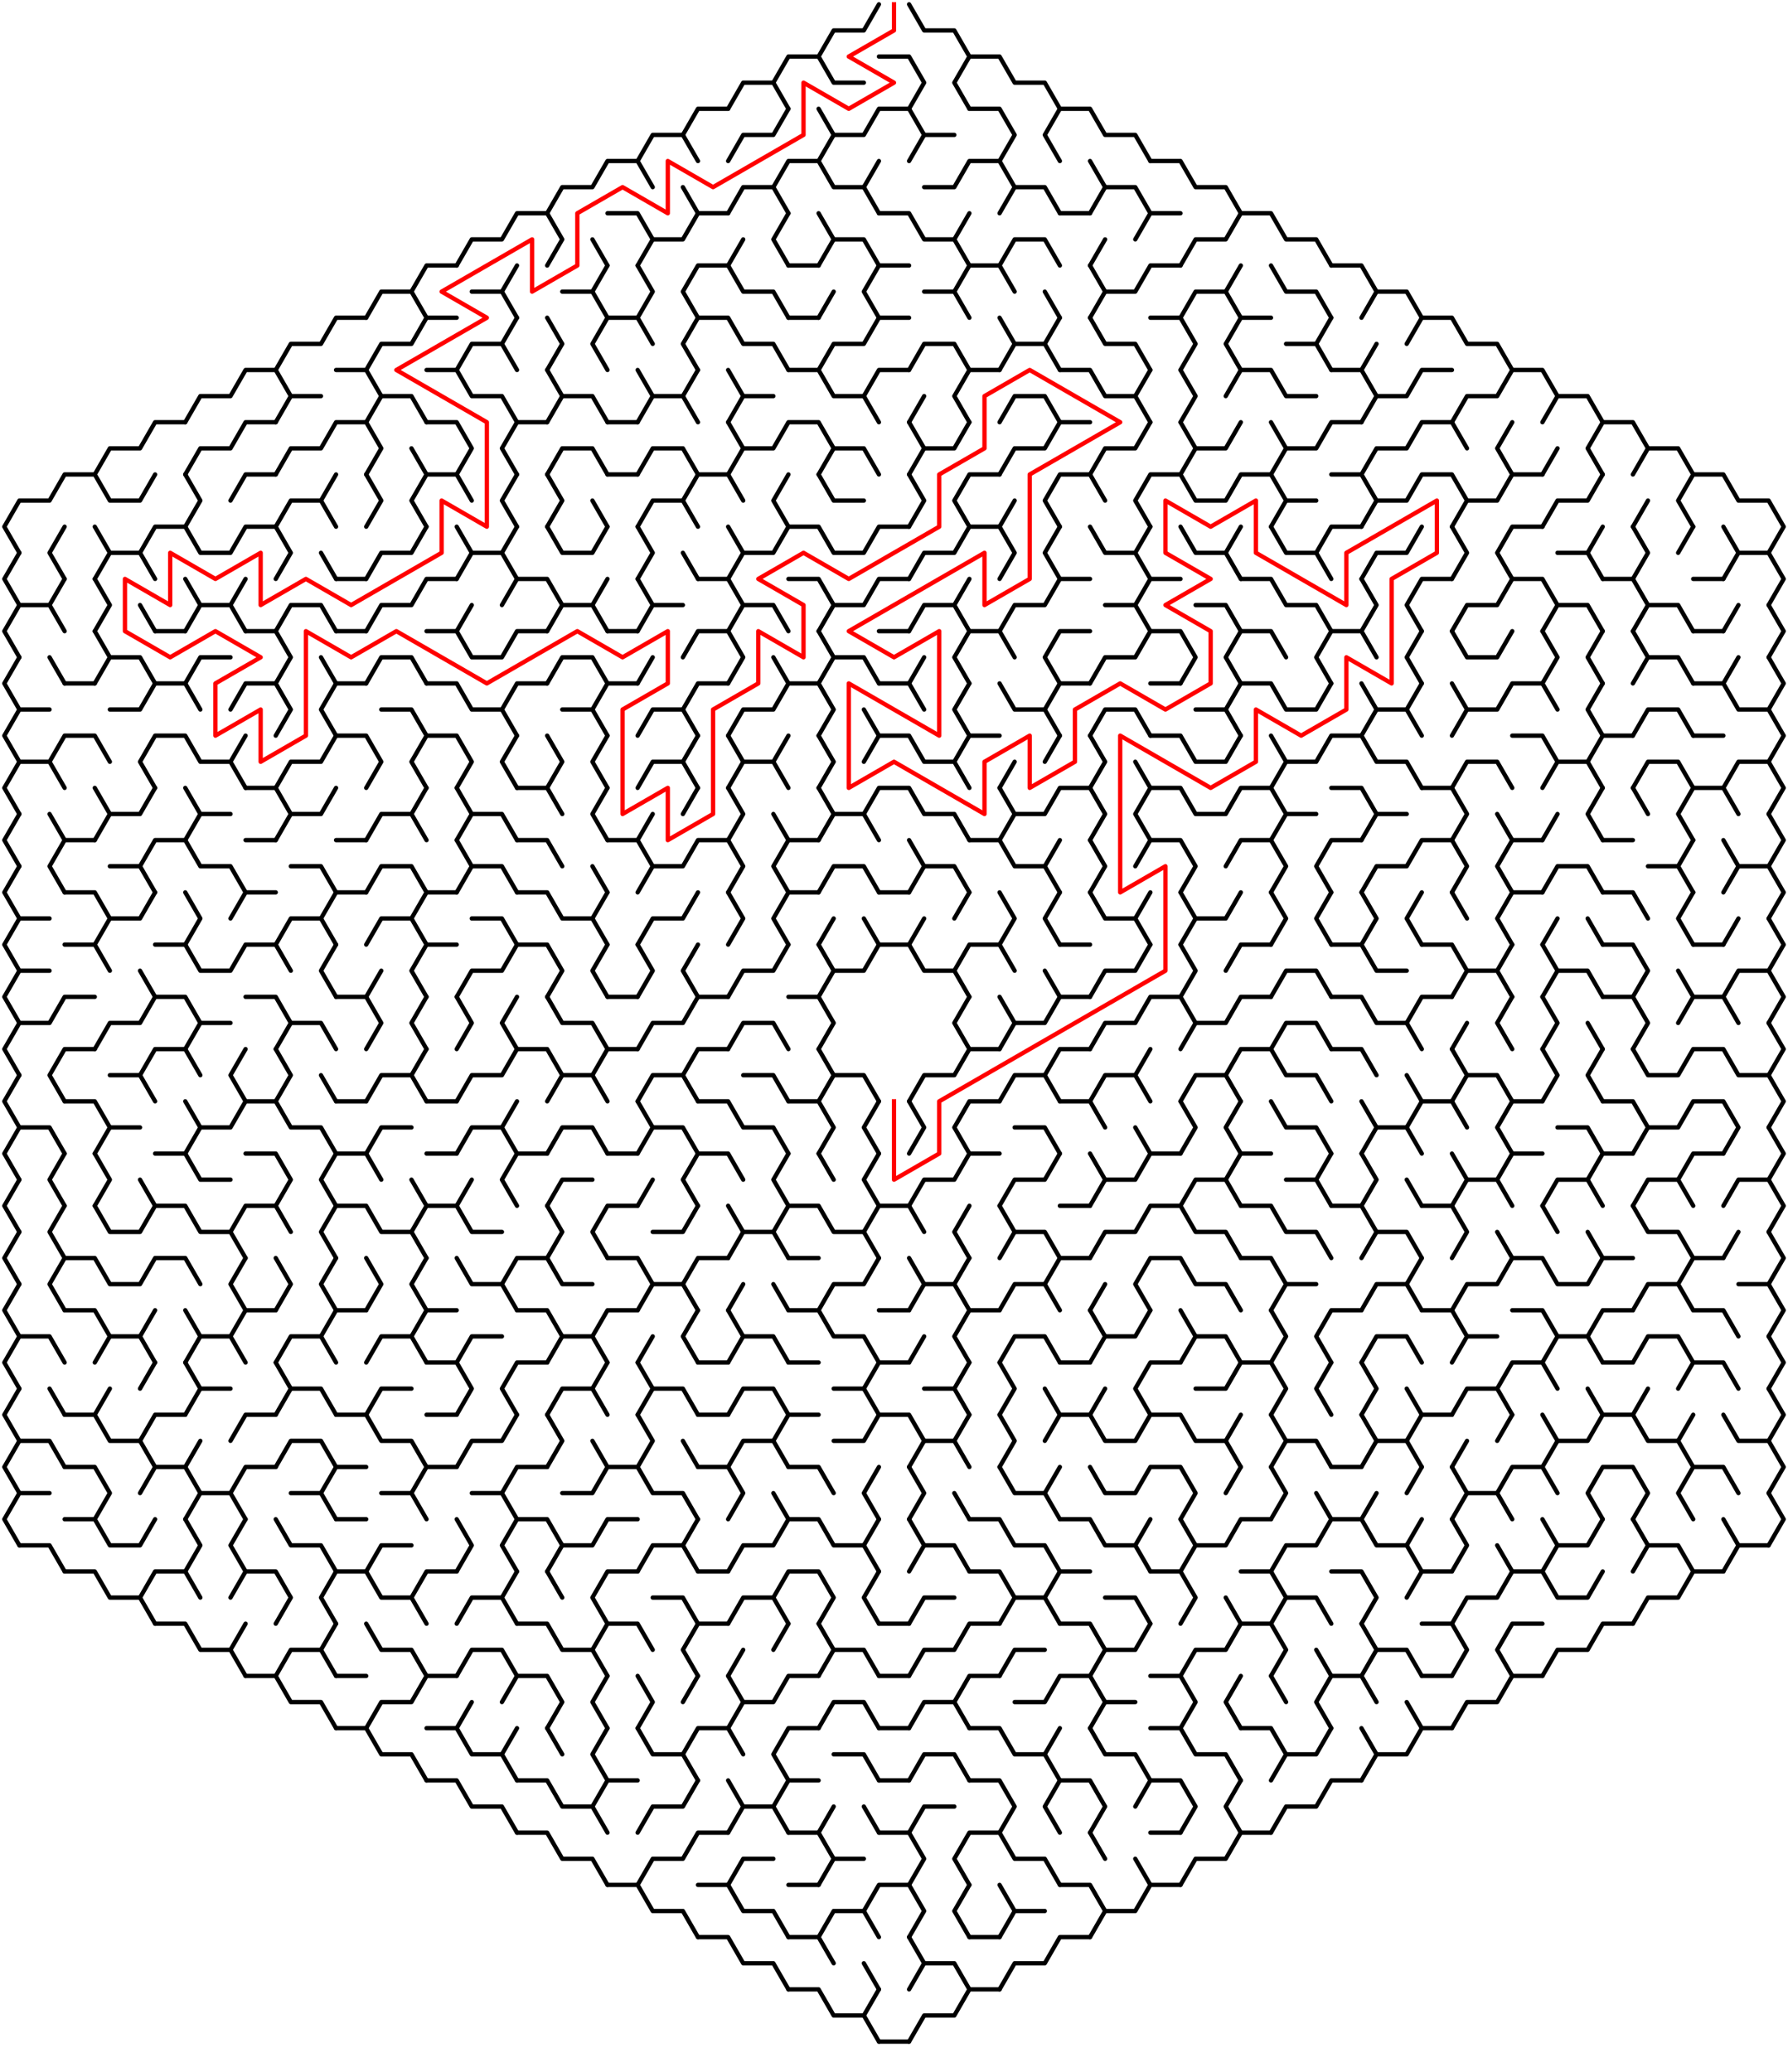 ﻿<?xml version="1.0" encoding="utf-8" standalone="no"?>
<!DOCTYPE svg PUBLIC "-//W3C//DTD SVG 1.1//EN" "http://www.w3.org/Graphics/SVG/1.1/DTD/svg11.dtd">
<svg width="830" height="961.824" version="1.1" xmlns="http://www.w3.org/2000/svg">
  <title>Hexagonal sigma maze with 20 cells side</title>
  <g fill="none" stroke="#000000" stroke-width="2" stroke-linecap="round" stroke-linejoin="round">
    <polyline points="380,26.249 387,14.124 401,14.124 408,2" />
    <polyline points="422,2 429,14.124 443,14.124 450,26.249" />
    <polyline points="338,50.497 345,38.373 359,38.373 366,50.497" />
    <polyline points="359,38.373 366,26.249 380,26.249 387,38.373 401,38.373" />
    <polyline points="408,26.249 422,26.249 429,38.373 422,50.497" />
    <polyline points="450,50.497 443,38.373 450,26.249 464,26.249 471,38.373 485,38.373 492,50.497" />
    <polyline points="296,74.746 303,62.622 317,62.622 324,74.746" />
    <polyline points="317,62.622 324,50.497 338,50.497" />
    <polyline points="338,74.746 345,62.622 359,62.622 366,50.497" />
    <polyline points="380,50.497 387,62.622 380,74.746" />
    <polyline points="387,62.622 401,62.622 408,50.497 422,50.497 429,62.622 422,74.746" />
    <line x1="429" y1="62.622" x2="443" y2="62.622" />
    <polyline points="450,50.497 464,50.497 471,62.622 464,74.746" />
    <polyline points="492,74.746 485,62.622 492,50.497 506,50.497 513,62.622 527,62.622 534,74.746" />
    <polyline points="254,98.995 261,86.87 275,86.87 282,74.746 296,74.746 303,86.87" />
    <line x1="317" y1="86.87" x2="324" y2="98.995" />
    <polyline points="338,98.995 345,86.87 359,86.87 366,98.995" />
    <polyline points="359,86.87 366,74.746 380,74.746 387,86.87 401,86.87 408,98.995" />
    <line x1="401" y1="86.87" x2="408" y2="74.746" />
    <polyline points="429,86.87 443,86.87 450,74.746 464,74.746 471,86.87 464,98.995" />
    <polyline points="471,86.87 485,86.87 492,98.995" />
    <polyline points="506,74.746 513,86.87 506,98.995" />
    <polyline points="513,86.87 527,86.87 534,98.995" />
    <polyline points="534,74.746 548,74.746 555,86.87 569,86.87 576,98.995" />
    <polyline points="212,123.244 219,111.119 233,111.119 240,98.995 254,98.995 261,111.119 254,123.244" />
    <line x1="275" y1="111.119" x2="282" y2="123.244" />
    <polyline points="282,98.995 296,98.995 303,111.119 296,123.244" />
    <polyline points="303,111.119 317,111.119 324,98.995 338,98.995" />
    <line x1="338" y1="123.244" x2="345" y2="111.119" />
    <polyline points="366,123.244 359,111.119 366,98.995" />
    <polyline points="380,98.995 387,111.119 380,123.244" />
    <polyline points="387,111.119 401,111.119 408,123.244" />
    <polyline points="408,98.995 422,98.995 429,111.119 443,111.119 450,123.244" />
    <line x1="443" y1="111.119" x2="450" y2="98.995" />
    <polyline points="464,123.244 471,111.119 485,111.119 492,123.244" />
    <line x1="492" y1="98.995" x2="506" y2="98.995" />
    <line x1="506" y1="123.244" x2="513" y2="111.119" />
    <polyline points="527,111.119 534,98.995 548,98.995" />
    <polyline points="548,123.244 555,111.119 569,111.119 576,98.995 590,98.995 597,111.119 611,111.119 618,123.244" />
    <polyline points="170,147.492 177,135.368 191,135.368 198,147.492" />
    <polyline points="191,135.368 198,123.244 212,123.244" />
    <polyline points="219,135.368 233,135.368 240,147.492" />
    <line x1="233" y1="135.368" x2="240" y2="123.244" />
    <polyline points="261,135.368 275,135.368 282,147.492" />
    <line x1="275" y1="135.368" x2="282" y2="123.244" />
    <polyline points="296,123.244 303,135.368 296,147.492" />
    <polyline points="324,147.492 317,135.368 324,123.244 338,123.244 345,135.368 359,135.368 366,147.492" />
    <line x1="366" y1="123.244" x2="380" y2="123.244" />
    <line x1="380" y1="147.492" x2="387" y2="135.368" />
    <polyline points="408,147.492 401,135.368 408,123.244 422,123.244" />
    <polyline points="429,135.368 443,135.368 450,147.492" />
    <polyline points="443,135.368 450,123.244 464,123.244 471,135.368" />
    <line x1="485" y1="135.368" x2="492" y2="147.492" />
    <polyline points="506,123.244 513,135.368 506,147.492" />
    <polyline points="513,135.368 527,135.368 534,123.244 548,123.244" />
    <polyline points="548,147.492 555,135.368 569,135.368 576,147.492" />
    <line x1="569" y1="135.368" x2="576" y2="123.244" />
    <polyline points="590,123.244 597,135.368 611,135.368 618,147.492" />
    <polyline points="618,123.244 632,123.244 639,135.368 632,147.492" />
    <polyline points="639,135.368 653,135.368 660,147.492" />
    <polyline points="128,171.741 135,159.617 149,159.617 156,147.492 170,147.492" />
    <polyline points="170,171.741 177,159.617 191,159.617 198,147.492 212,147.492" />
    <polyline points="212,171.741 219,159.617 233,159.617 240,171.741" />
    <line x1="233" y1="159.617" x2="240" y2="147.492" />
    <polyline points="254,147.492 261,159.617 254,171.741" />
    <polyline points="282,171.741 275,159.617 282,147.492 296,147.492 303,159.617" />
    <polyline points="324,171.741 317,159.617 324,147.492 338,147.492 345,159.617 359,159.617 366,171.741" />
    <line x1="366" y1="147.492" x2="380" y2="147.492" />
    <polyline points="380,171.741 387,159.617 401,159.617 408,147.492 422,147.492" />
    <polyline points="422,171.741 429,159.617 443,159.617 450,171.741" />
    <polyline points="464,147.492 471,159.617 464,171.741" />
    <polyline points="471,159.617 485,159.617 492,171.741" />
    <line x1="485" y1="159.617" x2="492" y2="147.492" />
    <polyline points="506,147.492 513,159.617 527,159.617 534,171.741" />
    <polyline points="534,147.492 548,147.492 555,159.617 548,171.741" />
    <polyline points="576,171.741 569,159.617 576,147.492 590,147.492" />
    <polyline points="597,159.617 611,159.617 618,171.741" />
    <line x1="611" y1="159.617" x2="618" y2="147.492" />
    <line x1="632" y1="171.741" x2="639" y2="159.617" />
    <polyline points="653,159.617 660,147.492 674,147.492 681,159.617 695,159.617 702,171.741" />
    <polyline points="86,195.99 93,183.865 107,183.865 114,171.741 128,171.741 135,183.865 128,195.99" />
    <line x1="135" y1="183.865" x2="149" y2="183.865" />
    <polyline points="156,171.741 170,171.741 177,183.865 170,195.99" />
    <polyline points="177,183.865 191,183.865 198,195.99" />
    <polyline points="198,171.741 212,171.741 219,183.865 233,183.865 240,195.99" />
    <polyline points="254,171.741 261,183.865 254,195.99" />
    <polyline points="261,183.865 275,183.865 282,195.99" />
    <polyline points="296,171.741 303,183.865 296,195.99" />
    <polyline points="303,183.865 317,183.865 324,195.99" />
    <line x1="317" y1="183.865" x2="324" y2="171.741" />
    <polyline points="338,171.741 345,183.865 338,195.99" />
    <line x1="345" y1="183.865" x2="359" y2="183.865" />
    <polyline points="366,171.741 380,171.741 387,183.865 401,183.865 408,195.99" />
    <polyline points="401,183.865 408,171.741 422,171.741" />
    <line x1="422" y1="195.99" x2="429" y2="183.865" />
    <polyline points="450,195.99 443,183.865 450,171.741 464,171.741" />
    <polyline points="464,195.99 471,183.865 485,183.865 492,195.99" />
    <polyline points="492,171.741 506,171.741 513,183.865 527,183.865 534,195.99" />
    <line x1="527" y1="183.865" x2="534" y2="171.741" />
    <polyline points="548,171.741 555,183.865 548,195.99" />
    <polyline points="569,183.865 576,171.741 590,171.741 597,183.865 611,183.865" />
    <polyline points="618,171.741 632,171.741 639,183.865 632,195.99" />
    <polyline points="639,183.865 653,183.865 660,171.741 674,171.741" />
    <polyline points="674,195.99 681,183.865 695,183.865 702,171.741 716,171.741 723,183.865 716,195.99" />
    <polyline points="723,183.865 737,183.865 744,195.99" />
    <polyline points="44,220.238 51,208.114 65,208.114 72,195.99 86,195.99" />
    <polyline points="86,220.238 93,208.114 107,208.114 114,195.99 128,195.99" />
    <polyline points="128,220.238 135,208.114 149,208.114 156,195.99 170,195.99 177,208.114 170,220.238" />
    <line x1="191" y1="208.114" x2="198" y2="220.238" />
    <polyline points="198,195.99 212,195.99 219,208.114 212,220.238" />
    <polyline points="240,220.238 233,208.114 240,195.99 254,195.99" />
    <polyline points="254,220.238 261,208.114 275,208.114 282,220.238" />
    <line x1="282" y1="195.99" x2="296" y2="195.99" />
    <polyline points="296,220.238 303,208.114 317,208.114 324,220.238" />
    <polyline points="338,195.99 345,208.114 338,220.238" />
    <polyline points="345,208.114 359,208.114 366,195.99 380,195.99 387,208.114 380,220.238" />
    <polyline points="387,208.114 401,208.114 408,220.238" />
    <polyline points="422,195.99 429,208.114 422,220.238" />
    <polyline points="429,208.114 443,208.114 450,195.99" />
    <polyline points="464,220.238 471,208.114 485,208.114 492,195.99 506,195.99" />
    <polyline points="506,220.238 513,208.114 527,208.114 534,195.99" />
    <polyline points="548,195.99 555,208.114 548,220.238" />
    <polyline points="555,208.114 569,208.114 576,195.99" />
    <polyline points="590,195.99 597,208.114 590,220.238" />
    <polyline points="597,208.114 611,208.114 618,195.99 632,195.99" />
    <polyline points="632,220.238 639,208.114 653,208.114 660,195.99 674,195.99 681,208.114" />
    <polyline points="702,220.238 695,208.114 702,195.99" />
    <line x1="716" y1="220.238" x2="723" y2="208.114" />
    <polyline points="744,220.238 737,208.114 744,195.99 758,195.99 765,208.114 758,220.238" />
    <polyline points="765,208.114 779,208.114 786,220.238" />
    <polyline points="9,256.611 2,244.487 9,232.363 23,232.363 30,220.238 44,220.238 51,232.363 65,232.363 72,220.238" />
    <polyline points="86,220.238 93,232.363 86,244.487" />
    <polyline points="107,232.363 114,220.238 128,220.238" />
    <polyline points="128,244.487 135,232.363 149,232.363 156,244.487" />
    <line x1="149" y1="232.363" x2="156" y2="220.238" />
    <polyline points="170,220.238 177,232.363 170,244.487" />
    <polyline points="198,244.487 191,232.363 198,220.238 212,220.238 219,232.363" />
    <polyline points="240,244.487 233,232.363 240,220.238" />
    <polyline points="254,220.238 261,232.363 254,244.487" />
    <line x1="275" y1="232.363" x2="282" y2="244.487" />
    <line x1="282" y1="220.238" x2="296" y2="220.238" />
    <polyline points="296,244.487 303,232.363 317,232.363 324,244.487" />
    <polyline points="317,232.363 324,220.238 338,220.238 345,232.363" />
    <polyline points="366,244.487 359,232.363 366,220.238" />
    <polyline points="380,220.238 387,232.363 401,232.363" />
    <polyline points="422,220.238 429,232.363 422,244.487" />
    <polyline points="450,244.487 443,232.363 450,220.238 464,220.238" />
    <line x1="464" y1="244.487" x2="471" y2="232.363" />
    <polyline points="492,244.487 485,232.363 492,220.238 506,220.238 513,232.363" />
    <polyline points="534,244.487 527,232.363 534,220.238 548,220.238 555,232.363 569,232.363 576,220.238 590,220.238 597,232.363 590,244.487" />
    <line x1="597" y1="232.363" x2="611" y2="232.363" />
    <polyline points="618,220.238 632,220.238 639,232.363 632,244.487" />
    <polyline points="639,232.363 653,232.363 660,220.238 674,220.238 681,232.363 674,244.487" />
    <polyline points="681,232.363 695,232.363 702,220.238 716,220.238" />
    <polyline points="716,244.487 723,232.363 737,232.363 744,220.238" />
    <line x1="758" y1="244.487" x2="765" y2="232.363" />
    <polyline points="786,244.487 779,232.363 786,220.238 800,220.238 807,232.363 821,232.363 828,244.487 821,256.611" />
    <polyline points="9,280.86 2,268.736 9,256.611" />
    <polyline points="30,268.736 23,256.611 30,244.487" />
    <polyline points="44,244.487 51,256.611 44,268.736" />
    <polyline points="51,256.611 65,256.611 72,268.736" />
    <polyline points="65,256.611 72,244.487 86,244.487 93,256.611 107,256.611 114,244.487 128,244.487 135,256.611 128,268.736" />
    <line x1="149" y1="256.611" x2="156" y2="268.736" />
    <polyline points="170,268.736 177,256.611 191,256.611 198,244.487" />
    <polyline points="212,244.487 219,256.611 212,268.736" />
    <polyline points="219,256.611 233,256.611 240,268.736" />
    <line x1="233" y1="256.611" x2="240" y2="244.487" />
    <polyline points="254,244.487 261,256.611 275,256.611 282,244.487" />
    <polyline points="296,244.487 303,256.611 296,268.736" />
    <line x1="317" y1="256.611" x2="324" y2="268.736" />
    <polyline points="338,244.487 345,256.611 338,268.736" />
    <polyline points="345,256.611 359,256.611 366,244.487 380,244.487 387,256.611 401,256.611 408,244.487 422,244.487" />
    <polyline points="422,268.736 429,256.611 443,256.611 450,244.487 464,244.487 471,256.611 464,268.736" />
    <polyline points="492,268.736 485,256.611 492,244.487" />
    <polyline points="506,244.487 513,256.611 527,256.611 534,268.736" />
    <line x1="527" y1="256.611" x2="534" y2="244.487" />
    <polyline points="548,244.487 555,256.611 569,256.611 576,268.736" />
    <line x1="569" y1="256.611" x2="576" y2="244.487" />
    <polyline points="590,244.487 597,256.611 611,256.611 618,268.736" />
    <polyline points="611,256.611 618,244.487 632,244.487" />
    <polyline points="632,268.736 639,256.611 653,256.611 660,244.487" />
    <polyline points="674,244.487 681,256.611 674,268.736" />
    <polyline points="702,268.736 695,256.611 702,244.487 716,244.487" />
    <polyline points="723,256.611 737,256.611 744,268.736" />
    <line x1="737" y1="256.611" x2="744" y2="244.487" />
    <polyline points="758,244.487 765,256.611 758,268.736" />
    <line x1="779" y1="256.611" x2="786" y2="244.487" />
    <polyline points="800,244.487 807,256.611 800,268.736" />
    <polyline points="807,256.611 821,256.611 828,268.736 821,280.86" />
    <polyline points="9,305.109 2,292.985 9,280.86 23,280.86 30,292.985" />
    <line x1="23" y1="280.86" x2="30" y2="268.736" />
    <polyline points="44,268.736 51,280.86 44,292.985" />
    <line x1="65" y1="280.86" x2="72" y2="292.985" />
    <polyline points="86,268.736 93,280.86 86,292.985" />
    <polyline points="93,280.86 107,280.86 114,292.985" />
    <line x1="107" y1="280.86" x2="114" y2="268.736" />
    <polyline points="128,292.985 135,280.86 149,280.86 156,292.985" />
    <line x1="156" y1="268.736" x2="170" y2="268.736" />
    <polyline points="170,292.985 177,280.86 191,280.86 198,268.736 212,268.736" />
    <line x1="212" y1="292.985" x2="219" y2="280.86" />
    <polyline points="233,280.86 240,268.736 254,268.736 261,280.86 254,292.985" />
    <polyline points="261,280.86 275,280.86 282,292.985" />
    <line x1="275" y1="280.86" x2="282" y2="268.736" />
    <polyline points="296,268.736 303,280.86 296,292.985" />
    <line x1="303" y1="280.86" x2="317" y2="280.86" />
    <polyline points="324,268.736 338,268.736 345,280.86 338,292.985" />
    <polyline points="345,280.86 359,280.86 366,292.985" />
    <polyline points="366,268.736 380,268.736 387,280.86 380,292.985" />
    <polyline points="387,280.86 401,280.86 408,268.736 422,268.736" />
    <polyline points="422,292.985 429,280.86 443,280.86 450,292.985" />
    <line x1="443" y1="280.86" x2="450" y2="268.736" />
    <polyline points="464,292.985 471,280.86 485,280.86 492,268.736 506,268.736" />
    <polyline points="513,280.86 527,280.86 534,292.985" />
    <polyline points="527,280.86 534,268.736 548,268.736" />
    <polyline points="555,280.86 569,280.86 576,292.985" />
    <polyline points="576,268.736 590,268.736 597,280.86 611,280.86 618,292.985" />
    <polyline points="632,268.736 639,280.86 632,292.985" />
    <polyline points="660,292.985 653,280.86 660,268.736 674,268.736" />
    <polyline points="674,292.985 681,280.86 695,280.86 702,268.736 716,268.736 723,280.86 716,292.985" />
    <polyline points="723,280.86 737,280.86 744,292.985" />
    <polyline points="744,268.736 758,268.736 765,280.86 758,292.985" />
    <polyline points="765,280.86 779,280.86 786,292.985" />
    <line x1="786" y1="268.736" x2="800" y2="268.736" />
    <line x1="800" y1="292.985" x2="807" y2="280.86" />
    <polyline points="821,280.86 828,292.985 821,305.109" />
    <polyline points="9,329.358 2,317.233 9,305.109" />
    <line x1="23" y1="305.109" x2="30" y2="317.233" />
    <polyline points="44,292.985 51,305.109 44,317.233" />
    <polyline points="51,305.109 65,305.109 72,317.233" />
    <line x1="72" y1="292.985" x2="86" y2="292.985" />
    <polyline points="86,317.233 93,305.109 107,305.109" />
    <polyline points="114,292.985 128,292.985 135,305.109 128,317.233" />
    <line x1="149" y1="305.109" x2="156" y2="317.233" />
    <line x1="156" y1="292.985" x2="170" y2="292.985" />
    <polyline points="170,317.233 177,305.109 191,305.109 198,317.233" />
    <polyline points="198,292.985 212,292.985 219,305.109 233,305.109 240,292.985 254,292.985" />
    <polyline points="254,317.233 261,305.109 275,305.109 282,317.233" />
    <line x1="282" y1="292.985" x2="296" y2="292.985" />
    <line x1="296" y1="317.233" x2="303" y2="305.109" />
    <polyline points="317,305.109 324,292.985 338,292.985 345,305.109 338,317.233" />
    <line x1="359" y1="305.109" x2="366" y2="317.233" />
    <polyline points="380,292.985 387,305.109 380,317.233" />
    <polyline points="387,305.109 401,305.109 408,317.233" />
    <line x1="408" y1="292.985" x2="422" y2="292.985" />
    <line x1="422" y1="317.233" x2="429" y2="305.109" />
    <polyline points="450,317.233 443,305.109 450,292.985 464,292.985 471,305.109" />
    <polyline points="492,317.233 485,305.109 492,292.985 506,292.985" />
    <polyline points="506,317.233 513,305.109 527,305.109 534,292.985 548,292.985 555,305.109 548,317.233" />
    <polyline points="576,317.233 569,305.109 576,292.985 590,292.985 597,305.109" />
    <polyline points="618,317.233 611,305.109 618,292.985 632,292.985 639,305.109" />
    <polyline points="660,317.233 653,305.109 660,292.985" />
    <polyline points="674,292.985 681,305.109 695,305.109 702,292.985" />
    <polyline points="716,292.985 723,305.109 716,317.233" />
    <polyline points="744,317.233 737,305.109 744,292.985" />
    <polyline points="758,292.985 765,305.109 758,317.233" />
    <polyline points="765,305.109 779,305.109 786,317.233" />
    <line x1="786" y1="292.985" x2="800" y2="292.985" />
    <line x1="800" y1="317.233" x2="807" y2="305.109" />
    <polyline points="821,305.109 828,317.233 821,329.358" />
    <polyline points="9,353.606 2,341.482 9,329.358 23,329.358" />
    <line x1="30" y1="317.233" x2="44" y2="317.233" />
    <polyline points="51,329.358 65,329.358 72,317.233 86,317.233 93,329.358" />
    <polyline points="107,329.358 114,317.233 128,317.233 135,329.358 128,341.482" />
    <polyline points="156,341.482 149,329.358 156,317.233 170,317.233" />
    <polyline points="177,329.358 191,329.358 198,341.482" />
    <polyline points="198,317.233 212,317.233 219,329.358 233,329.358 240,341.482" />
    <polyline points="233,329.358 240,317.233 254,317.233" />
    <polyline points="261,329.358 275,329.358 282,341.482" />
    <polyline points="275,329.358 282,317.233 296,317.233" />
    <polyline points="296,341.482 303,329.358 317,329.358 324,341.482" />
    <polyline points="317,329.358 324,317.233 338,317.233" />
    <polyline points="338,341.482 345,329.358 359,329.358 366,317.233 380,317.233 387,329.358 380,341.482" />
    <line x1="401" y1="329.358" x2="408" y2="341.482" />
    <polyline points="408,317.233 422,317.233 429,329.358" />
    <polyline points="450,341.482 443,329.358 450,317.233" />
    <polyline points="464,317.233 471,329.358 485,329.358 492,341.482" />
    <polyline points="485,329.358 492,317.233 506,317.233" />
    <polyline points="506,341.482 513,329.358 527,329.358 534,341.482" />
    <line x1="534" y1="317.233" x2="548" y2="317.233" />
    <polyline points="555,329.358 569,329.358 576,341.482" />
    <polyline points="569,329.358 576,317.233 590,317.233 597,329.358 611,329.358 618,317.233" />
    <polyline points="632,317.233 639,329.358 632,341.482" />
    <polyline points="639,329.358 653,329.358 660,341.482" />
    <line x1="653" y1="329.358" x2="660" y2="317.233" />
    <polyline points="674,317.233 681,329.358 674,341.482" />
    <polyline points="681,329.358 695,329.358 702,317.233 716,317.233 723,329.358" />
    <polyline points="744,341.482 737,329.358 744,317.233" />
    <polyline points="758,341.482 765,329.358 779,329.358 786,341.482" />
    <polyline points="786,317.233 800,317.233 807,329.358 821,329.358 828,341.482 821,353.606" />
    <polyline points="9,377.855 2,365.731 9,353.606 23,353.606 30,365.731" />
    <polyline points="23,353.606 30,341.482 44,341.482 51,353.606" />
    <polyline points="72,365.731 65,353.606 72,341.482 86,341.482 93,353.606 107,353.606 114,365.731" />
    <line x1="107" y1="353.606" x2="114" y2="341.482" />
    <polyline points="128,365.731 135,353.606 149,353.606 156,341.482 170,341.482 177,353.606 170,365.731" />
    <polyline points="198,365.731 191,353.606 198,341.482 212,341.482 219,353.606 212,365.731" />
    <polyline points="240,365.731 233,353.606 240,341.482" />
    <polyline points="254,341.482 261,353.606 254,365.731" />
    <polyline points="282,365.731 275,353.606 282,341.482" />
    <polyline points="296,365.731 303,353.606 317,353.606 324,365.731" />
    <line x1="317" y1="353.606" x2="324" y2="341.482" />
    <polyline points="338,341.482 345,353.606 338,365.731" />
    <polyline points="345,353.606 359,353.606 366,365.731" />
    <line x1="359" y1="353.606" x2="366" y2="341.482" />
    <polyline points="380,341.482 387,353.606 380,365.731" />
    <polyline points="401,353.606 408,341.482 422,341.482 429,353.606 443,353.606 450,365.731" />
    <polyline points="443,353.606 450,341.482 464,341.482" />
    <line x1="464" y1="365.731" x2="471" y2="353.606" />
    <line x1="485" y1="353.606" x2="492" y2="341.482" />
    <polyline points="506,341.482 513,353.606 506,365.731" />
    <line x1="527" y1="353.606" x2="534" y2="365.731" />
    <polyline points="534,341.482 548,341.482 555,353.606 569,353.606 576,341.482" />
    <polyline points="590,341.482 597,353.606 590,365.731" />
    <polyline points="597,353.606 611,353.606 618,341.482 632,341.482 639,353.606 653,353.606 660,365.731" />
    <polyline points="674,365.731 681,353.606 695,353.606 702,365.731" />
    <polyline points="702,341.482 716,341.482 723,353.606 716,365.731" />
    <polyline points="723,353.606 737,353.606 744,365.731" />
    <polyline points="737,353.606 744,341.482 758,341.482" />
    <polyline points="758,365.731 765,353.606 779,353.606 786,365.731" />
    <line x1="786" y1="341.482" x2="800" y2="341.482" />
    <polyline points="800,365.731 807,353.606 821,353.606 828,365.731 821,377.855" />
    <polyline points="9,402.104 2,389.979 9,377.855" />
    <line x1="23" y1="377.855" x2="30" y2="389.979" />
    <polyline points="44,365.731 51,377.855 44,389.979" />
    <polyline points="51,377.855 65,377.855 72,365.731" />
    <polyline points="86,365.731 93,377.855 86,389.979" />
    <line x1="93" y1="377.855" x2="107" y2="377.855" />
    <polyline points="114,365.731 128,365.731 135,377.855 128,389.979" />
    <polyline points="135,377.855 149,377.855 156,365.731" />
    <polyline points="170,389.979 177,377.855 191,377.855 198,389.979" />
    <line x1="191" y1="377.855" x2="198" y2="365.731" />
    <polyline points="212,365.731 219,377.855 212,389.979" />
    <polyline points="219,377.855 233,377.855 240,389.979" />
    <polyline points="240,365.731 254,365.731 261,377.855" />
    <polyline points="282,389.979 275,377.855 282,365.731" />
    <line x1="296" y1="389.979" x2="303" y2="377.855" />
    <line x1="317" y1="377.855" x2="324" y2="365.731" />
    <polyline points="338,365.731 345,377.855 338,389.979" />
    <line x1="359" y1="377.855" x2="366" y2="389.979" />
    <polyline points="380,365.731 387,377.855 380,389.979" />
    <polyline points="387,377.855 401,377.855 408,389.979" />
    <polyline points="401,377.855 408,365.731 422,365.731 429,377.855 443,377.855 450,389.979" />
    <polyline points="464,365.731 471,377.855 464,389.979" />
    <polyline points="471,377.855 485,377.855 492,365.731 506,365.731 513,377.855 506,389.979" />
    <polyline points="534,389.979 527,377.855 534,365.731 548,365.731 555,377.855 569,377.855 576,365.731 590,365.731 597,377.855 590,389.979" />
    <line x1="597" y1="377.855" x2="611" y2="377.855" />
    <polyline points="618,365.731 632,365.731 639,377.855 632,389.979" />
    <line x1="639" y1="377.855" x2="653" y2="377.855" />
    <polyline points="660,365.731 674,365.731 681,377.855 674,389.979" />
    <line x1="695" y1="377.855" x2="702" y2="389.979" />
    <line x1="716" y1="389.979" x2="723" y2="377.855" />
    <polyline points="744,389.979 737,377.855 744,365.731" />
    <line x1="758" y1="365.731" x2="765" y2="377.855" />
    <polyline points="786,389.979 779,377.855 786,365.731 800,365.731 807,377.855" />
    <polyline points="821,377.855 828,389.979 821,402.104" />
    <polyline points="9,426.352 2,414.228 9,402.104" />
    <polyline points="30,414.228 23,402.104 30,389.979 44,389.979" />
    <polyline points="51,402.104 65,402.104 72,414.228" />
    <polyline points="65,402.104 72,389.979 86,389.979 93,402.104 107,402.104 114,414.228" />
    <line x1="114" y1="389.979" x2="128" y2="389.979" />
    <polyline points="135,402.104 149,402.104 156,414.228" />
    <line x1="156" y1="389.979" x2="170" y2="389.979" />
    <polyline points="170,414.228 177,402.104 191,402.104 198,414.228" />
    <polyline points="212,389.979 219,402.104 212,414.228" />
    <polyline points="219,402.104 233,402.104 240,414.228" />
    <polyline points="240,389.979 254,389.979 261,402.104" />
    <line x1="275" y1="402.104" x2="282" y2="414.228" />
    <polyline points="282,389.979 296,389.979 303,402.104 296,414.228" />
    <polyline points="303,402.104 317,402.104 324,389.979 338,389.979 345,402.104 338,414.228" />
    <polyline points="366,414.228 359,402.104 366,389.979 380,389.979" />
    <polyline points="380,414.228 387,402.104 401,402.104 408,414.228" />
    <polyline points="422,389.979 429,402.104 422,414.228" />
    <polyline points="429,402.104 443,402.104 450,414.228" />
    <polyline points="450,389.979 464,389.979 471,402.104 485,402.104 492,414.228" />
    <line x1="485" y1="402.104" x2="492" y2="389.979" />
    <polyline points="506,389.979 513,402.104 506,414.228" />
    <polyline points="527,402.104 534,389.979 548,389.979 555,402.104 548,414.228" />
    <polyline points="569,402.104 576,389.979 590,389.979 597,402.104 590,414.228" />
    <polyline points="618,414.228 611,402.104 618,389.979 632,389.979" />
    <polyline points="632,414.228 639,402.104 653,402.104 660,389.979 674,389.979 681,402.104 674,414.228" />
    <polyline points="702,414.228 695,402.104 702,389.979 716,389.979" />
    <polyline points="716,414.228 723,402.104 737,402.104 744,414.228" />
    <line x1="744" y1="389.979" x2="758" y2="389.979" />
    <polyline points="765,402.104 779,402.104 786,414.228" />
    <line x1="779" y1="402.104" x2="786" y2="389.979" />
    <polyline points="800,389.979 807,402.104 800,414.228" />
    <polyline points="807,402.104 821,402.104 828,414.228 821,426.352" />
    <polyline points="9,450.601 2,438.477 9,426.352 23,426.352" />
    <polyline points="30,414.228 44,414.228 51,426.352 44,438.477" />
    <polyline points="51,426.352 65,426.352 72,414.228" />
    <polyline points="86,414.228 93,426.352 86,438.477" />
    <polyline points="107,426.352 114,414.228 128,414.228" />
    <polyline points="128,438.477 135,426.352 149,426.352 156,438.477" />
    <polyline points="149,426.352 156,414.228 170,414.228" />
    <polyline points="170,438.477 177,426.352 191,426.352 198,438.477" />
    <polyline points="191,426.352 198,414.228 212,414.228" />
    <polyline points="219,426.352 233,426.352 240,438.477" />
    <polyline points="240,414.228 254,414.228 261,426.352 275,426.352 282,438.477" />
    <line x1="275" y1="426.352" x2="282" y2="414.228" />
    <polyline points="296,438.477 303,426.352 317,426.352 324,414.228" />
    <polyline points="338,414.228 345,426.352 338,438.477" />
    <polyline points="366,438.477 359,426.352 366,414.228 380,414.228" />
    <line x1="380" y1="438.477" x2="387" y2="426.352" />
    <line x1="401" y1="426.352" x2="408" y2="438.477" />
    <line x1="408" y1="414.228" x2="422" y2="414.228" />
    <line x1="422" y1="438.477" x2="429" y2="426.352" />
    <line x1="443" y1="426.352" x2="450" y2="414.228" />
    <polyline points="464,414.228 471,426.352 464,438.477" />
    <polyline points="492,438.477 485,426.352 492,414.228" />
    <polyline points="506,414.228 513,426.352 527,426.352 534,438.477" />
    <line x1="527" y1="426.352" x2="534" y2="414.228" />
    <polyline points="548,414.228 555,426.352 548,438.477" />
    <polyline points="555,426.352 569,426.352 576,414.228" />
    <polyline points="590,414.228 597,426.352 590,438.477" />
    <polyline points="618,438.477 611,426.352 618,414.228" />
    <polyline points="632,414.228 639,426.352 632,438.477" />
    <polyline points="660,438.477 653,426.352 660,414.228" />
    <line x1="674" y1="414.228" x2="681" y2="426.352" />
    <polyline points="702,438.477 695,426.352 702,414.228 716,414.228" />
    <line x1="716" y1="438.477" x2="723" y2="426.352" />
    <line x1="737" y1="426.352" x2="744" y2="438.477" />
    <polyline points="744,414.228 758,414.228 765,426.352" />
    <polyline points="786,438.477 779,426.352 786,414.228" />
    <line x1="800" y1="438.477" x2="807" y2="426.352" />
    <polyline points="821,426.352 828,438.477 821,450.601" />
    <polyline points="9,474.85 2,462.726 9,450.601 23,450.601" />
    <polyline points="30,438.477 44,438.477 51,450.601" />
    <line x1="65" y1="450.601" x2="72" y2="462.726" />
    <polyline points="72,438.477 86,438.477 93,450.601 107,450.601 114,438.477 128,438.477 135,450.601" />
    <polyline points="156,462.726 149,450.601 156,438.477" />
    <line x1="170" y1="462.726" x2="177" y2="450.601" />
    <polyline points="198,462.726 191,450.601 198,438.477 212,438.477" />
    <polyline points="212,462.726 219,450.601 233,450.601 240,438.477 254,438.477 261,450.601 254,462.726" />
    <polyline points="282,462.726 275,450.601 282,438.477" />
    <polyline points="296,438.477 303,450.601 296,462.726" />
    <polyline points="324,462.726 317,450.601 324,438.477" />
    <polyline points="338,462.726 345,450.601 359,450.601 366,438.477" />
    <polyline points="380,438.477 387,450.601 380,462.726" />
    <polyline points="387,450.601 401,450.601 408,438.477 422,438.477 429,450.601 443,450.601 450,462.726" />
    <polyline points="443,450.601 450,438.477 464,438.477 471,450.601" />
    <line x1="485" y1="450.601" x2="492" y2="462.726" />
    <line x1="492" y1="438.477" x2="506" y2="438.477" />
    <polyline points="506,462.726 513,450.601 527,450.601 534,438.477" />
    <polyline points="548,438.477 555,450.601 548,462.726" />
    <polyline points="569,450.601 576,438.477 590,438.477" />
    <polyline points="590,462.726 597,450.601 611,450.601 618,462.726" />
    <polyline points="618,438.477 632,438.477 639,450.601 653,450.601" />
    <polyline points="660,438.477 674,438.477 681,450.601 674,462.726" />
    <polyline points="681,450.601 695,450.601 702,462.726" />
    <line x1="695" y1="450.601" x2="702" y2="438.477" />
    <polyline points="716,438.477 723,450.601 716,462.726" />
    <polyline points="723,450.601 737,450.601 744,462.726" />
    <polyline points="744,438.477 758,438.477 765,450.601 758,462.726" />
    <line x1="779" y1="450.601" x2="786" y2="462.726" />
    <line x1="786" y1="438.477" x2="800" y2="438.477" />
    <polyline points="800,462.726 807,450.601 821,450.601 828,462.726 821,474.85" />
    <polyline points="9,499.099 2,486.974 9,474.85 23,474.85 30,462.726 44,462.726" />
    <polyline points="44,486.974 51,474.85 65,474.85 72,462.726 86,462.726 93,474.85 86,486.974" />
    <line x1="93" y1="474.85" x2="107" y2="474.85" />
    <polyline points="114,462.726 128,462.726 135,474.85 128,486.974" />
    <polyline points="135,474.85 149,474.85 156,486.974" />
    <polyline points="156,462.726 170,462.726 177,474.85 170,486.974" />
    <polyline points="198,486.974 191,474.85 198,462.726" />
    <polyline points="212,462.726 219,474.85 212,486.974" />
    <polyline points="240,486.974 233,474.85 240,462.726" />
    <polyline points="254,462.726 261,474.85 275,474.85 282,486.974" />
    <line x1="282" y1="462.726" x2="296" y2="462.726" />
    <polyline points="296,486.974 303,474.85 317,474.85 324,462.726 338,462.726" />
    <polyline points="338,486.974 345,474.85 359,474.85 366,486.974" />
    <polyline points="366,462.726 380,462.726 387,474.85 380,486.974" />
    <polyline points="450,486.974 443,474.85 450,462.726" />
    <polyline points="464,462.726 471,474.85 464,486.974" />
    <polyline points="471,474.85 485,474.85 492,462.726 506,462.726" />
    <polyline points="506,486.974 513,474.85 527,474.85 534,462.726 548,462.726 555,474.85 548,486.974" />
    <polyline points="555,474.85 569,474.85 576,462.726 590,462.726" />
    <polyline points="590,486.974 597,474.85 611,474.85 618,486.974" />
    <polyline points="618,462.726 632,462.726 639,474.85 653,474.85 660,486.974" />
    <polyline points="653,474.85 660,462.726 674,462.726" />
    <line x1="674" y1="486.974" x2="681" y2="474.85" />
    <polyline points="702,486.974 695,474.85 702,462.726" />
    <polyline points="716,462.726 723,474.85 716,486.974" />
    <line x1="737" y1="474.85" x2="744" y2="486.974" />
    <polyline points="744,462.726 758,462.726 765,474.85 758,486.974" />
    <polyline points="779,474.85 786,462.726 800,462.726 807,474.85" />
    <polyline points="821,474.85 828,486.974 821,499.099" />
    <polyline points="9,523.347 2,511.223 9,499.099" />
    <polyline points="30,511.223 23,499.099 30,486.974 44,486.974" />
    <polyline points="51,499.099 65,499.099 72,511.223" />
    <polyline points="65,499.099 72,486.974 86,486.974 93,499.099" />
    <polyline points="114,511.223 107,499.099 114,486.974" />
    <polyline points="128,486.974 135,499.099 128,511.223" />
    <line x1="149" y1="499.099" x2="156" y2="511.223" />
    <polyline points="170,511.223 177,499.099 191,499.099 198,511.223" />
    <line x1="191" y1="499.099" x2="198" y2="486.974" />
    <polyline points="212,511.223 219,499.099 233,499.099 240,486.974 254,486.974 261,499.099 254,511.223" />
    <polyline points="261,499.099 275,499.099 282,511.223" />
    <polyline points="275,499.099 282,486.974 296,486.974" />
    <polyline points="296,511.223 303,499.099 317,499.099 324,511.223" />
    <polyline points="317,499.099 324,486.974 338,486.974" />
    <polyline points="345,499.099 359,499.099 366,511.223" />
    <polyline points="380,486.974 387,499.099 380,511.223" />
    <polyline points="387,499.099 401,499.099 408,511.223" />
    <polyline points="422,511.223 429,499.099 443,499.099 450,486.974 464,486.974" />
    <polyline points="464,511.223 471,499.099 485,499.099 492,511.223" />
    <polyline points="485,499.099 492,486.974 506,486.974" />
    <polyline points="506,511.223 513,499.099 527,499.099 534,511.223" />
    <line x1="527" y1="499.099" x2="534" y2="486.974" />
    <polyline points="548,511.223 555,499.099 569,499.099 576,511.223" />
    <polyline points="569,499.099 576,486.974 590,486.974 597,499.099 611,499.099 618,511.223" />
    <polyline points="618,486.974 632,486.974 639,499.099" />
    <line x1="653" y1="499.099" x2="660" y2="511.223" />
    <polyline points="674,486.974 681,499.099 674,511.223" />
    <polyline points="681,499.099 695,499.099 702,511.223" />
    <polyline points="716,486.974 723,499.099 716,511.223" />
    <polyline points="744,511.223 737,499.099 744,486.974" />
    <polyline points="758,486.974 765,499.099 779,499.099 786,486.974 800,486.974 807,499.099 821,499.099 828,511.223 821,523.347" />
    <polyline points="9,547.596 2,535.472 9,523.347 23,523.347 30,535.472" />
    <polyline points="30,511.223 44,511.223 51,523.347 44,535.472" />
    <line x1="51" y1="523.347" x2="65" y2="523.347" />
    <polyline points="86,511.223 93,523.347 86,535.472" />
    <polyline points="93,523.347 107,523.347 114,511.223 128,511.223 135,523.347 149,523.347 156,535.472" />
    <line x1="156" y1="511.223" x2="170" y2="511.223" />
    <polyline points="170,535.472 177,523.347 191,523.347" />
    <line x1="198" y1="511.223" x2="212" y2="511.223" />
    <polyline points="212,535.472 219,523.347 233,523.347 240,535.472" />
    <line x1="233" y1="523.347" x2="240" y2="511.223" />
    <polyline points="254,535.472 261,523.347 275,523.347 282,535.472" />
    <polyline points="296,511.223 303,523.347 296,535.472" />
    <polyline points="303,523.347 317,523.347 324,535.472" />
    <polyline points="324,511.223 338,511.223 345,523.347 359,523.347 366,535.472" />
    <polyline points="366,511.223 380,511.223 387,523.347 380,535.472" />
    <polyline points="408,535.472 401,523.347 408,511.223" />
    <polyline points="422,511.223 429,523.347 422,535.472" />
    <polyline points="450,535.472 443,523.347 450,511.223 464,511.223" />
    <polyline points="471,523.347 485,523.347 492,535.472" />
    <polyline points="492,511.223 506,511.223 513,523.347" />
    <line x1="527" y1="523.347" x2="534" y2="535.472" />
    <polyline points="548,511.223 555,523.347 548,535.472" />
    <polyline points="576,535.472 569,523.347 576,511.223" />
    <polyline points="590,511.223 597,523.347 611,523.347 618,535.472" />
    <polyline points="632,511.223 639,523.347 632,535.472" />
    <polyline points="639,523.347 653,523.347 660,535.472" />
    <polyline points="653,523.347 660,511.223 674,511.223 681,523.347" />
    <polyline points="702,535.472 695,523.347 702,511.223 716,511.223" />
    <polyline points="723,523.347 737,523.347 744,535.472" />
    <polyline points="744,511.223 758,511.223 765,523.347 758,535.472" />
    <polyline points="765,523.347 779,523.347 786,511.223 800,511.223 807,523.347 800,535.472" />
    <polyline points="821,523.347 828,535.472 821,547.596" />
    <polyline points="9,571.845 2,559.72 9,547.596" />
    <polyline points="30,559.72 23,547.596 30,535.472" />
    <polyline points="44,535.472 51,547.596 44,559.72" />
    <line x1="65" y1="547.596" x2="72" y2="559.72" />
    <polyline points="72,535.472 86,535.472 93,547.596 107,547.596" />
    <polyline points="114,535.472 128,535.472 135,547.596 128,559.72" />
    <polyline points="156,559.72 149,547.596 156,535.472 170,535.472 177,547.596" />
    <line x1="191" y1="547.596" x2="198" y2="559.72" />
    <line x1="198" y1="535.472" x2="212" y2="535.472" />
    <line x1="212" y1="559.72" x2="219" y2="547.596" />
    <polyline points="240,559.72 233,547.596 240,535.472 254,535.472" />
    <polyline points="254,559.72 261,547.596 275,547.596" />
    <line x1="282" y1="535.472" x2="296" y2="535.472" />
    <line x1="296" y1="559.72" x2="303" y2="547.596" />
    <polyline points="324,559.72 317,547.596 324,535.472 338,535.472 345,547.596" />
    <polyline points="366,559.72 359,547.596 366,535.472" />
    <line x1="380" y1="535.472" x2="387" y2="547.596" />
    <polyline points="408,559.72 401,547.596 408,535.472" />
    <polyline points="422,559.72 429,547.596 443,547.596 450,535.472 464,535.472" />
    <polyline points="464,559.72 471,547.596 485,547.596 492,535.472" />
    <polyline points="506,535.472 513,547.596 506,559.72" />
    <polyline points="513,547.596 527,547.596 534,535.472 548,535.472" />
    <polyline points="548,559.72 555,547.596 569,547.596 576,559.72" />
    <polyline points="569,547.596 576,535.472 590,535.472" />
    <polyline points="597,547.596 611,547.596 618,559.72" />
    <line x1="611" y1="547.596" x2="618" y2="535.472" />
    <polyline points="632,535.472 639,547.596 632,559.72" />
    <line x1="653" y1="547.596" x2="660" y2="559.72" />
    <polyline points="674,535.472 681,547.596 674,559.72" />
    <polyline points="681,547.596 695,547.596 702,559.72" />
    <polyline points="695,547.596 702,535.472 716,535.472" />
    <polyline points="716,559.72 723,547.596 737,547.596 744,559.72" />
    <polyline points="737,547.596 744,535.472 758,535.472" />
    <polyline points="758,559.72 765,547.596 779,547.596 786,559.72" />
    <polyline points="779,547.596 786,535.472 800,535.472" />
    <polyline points="800,559.72 807,547.596 821,547.596 828,559.72 821,571.845" />
    <polyline points="9,596.093 2,583.969 9,571.845" />
    <polyline points="30,583.969 23,571.845 30,559.72" />
    <polyline points="44,559.72 51,571.845 65,571.845 72,559.72 86,559.72 93,571.845 107,571.845 114,583.969" />
    <polyline points="107,571.845 114,559.72 128,559.72 135,571.845" />
    <polyline points="156,583.969 149,571.845 156,559.72 170,559.72 177,571.845 191,571.845 198,583.969" />
    <polyline points="191,571.845 198,559.72 212,559.72 219,571.845 233,571.845" />
    <polyline points="254,559.72 261,571.845 254,583.969" />
    <polyline points="282,583.969 275,571.845 282,559.72 296,559.72" />
    <polyline points="303,571.845 317,571.845 324,559.72" />
    <polyline points="338,559.72 345,571.845 338,583.969" />
    <polyline points="345,571.845 359,571.845 366,583.969" />
    <polyline points="359,571.845 366,559.72 380,559.72 387,571.845 401,571.845 408,583.969" />
    <polyline points="401,571.845 408,559.72 422,559.72 429,571.845" />
    <polyline points="450,583.969 443,571.845 450,559.72" />
    <polyline points="464,559.72 471,571.845 464,583.969" />
    <polyline points="471,571.845 485,571.845 492,583.969" />
    <line x1="492" y1="559.72" x2="506" y2="559.72" />
    <polyline points="506,583.969 513,571.845 527,571.845 534,559.72 548,559.72 555,571.845 569,571.845 576,583.969" />
    <polyline points="576,559.72 590,559.72 597,571.845 611,571.845 618,583.969" />
    <polyline points="618,559.72 632,559.72 639,571.845 632,583.969" />
    <polyline points="639,571.845 653,571.845 660,583.969" />
    <polyline points="660,559.72 674,559.72 681,571.845 674,583.969" />
    <line x1="695" y1="571.845" x2="702" y2="583.969" />
    <line x1="716" y1="559.72" x2="723" y2="571.845" />
    <line x1="737" y1="571.845" x2="744" y2="583.969" />
    <polyline points="758,559.72 765,571.845 779,571.845 786,583.969" />
    <line x1="800" y1="583.969" x2="807" y2="571.845" />
    <polyline points="821,571.845 828,583.969 821,596.093" />
    <polyline points="9,620.342 2,608.218 9,596.093" />
    <polyline points="30,608.218 23,596.093 30,583.969 44,583.969 51,596.093 65,596.093 72,583.969 86,583.969 93,596.093" />
    <polyline points="114,608.218 107,596.093 114,583.969" />
    <polyline points="128,583.969 135,596.093 128,608.218" />
    <polyline points="156,608.218 149,596.093 156,583.969" />
    <polyline points="170,583.969 177,596.093 170,608.218" />
    <polyline points="198,608.218 191,596.093 198,583.969" />
    <polyline points="212,583.969 219,596.093 233,596.093 240,608.218" />
    <polyline points="233,596.093 240,583.969 254,583.969 261,596.093 275,596.093" />
    <polyline points="282,583.969 296,583.969 303,596.093 296,608.218" />
    <polyline points="303,596.093 317,596.093 324,608.218" />
    <polyline points="317,596.093 324,583.969 338,583.969" />
    <line x1="338" y1="608.218" x2="345" y2="596.093" />
    <line x1="359" y1="596.093" x2="366" y2="608.218" />
    <line x1="366" y1="583.969" x2="380" y2="583.969" />
    <polyline points="380,608.218 387,596.093 401,596.093 408,583.969" />
    <polyline points="422,583.969 429,596.093 422,608.218" />
    <polyline points="429,596.093 443,596.093 450,608.218" />
    <line x1="443" y1="596.093" x2="450" y2="583.969" />
    <polyline points="464,608.218 471,596.093 485,596.093 492,608.218" />
    <polyline points="485,596.093 492,583.969 506,583.969" />
    <line x1="506" y1="608.218" x2="513" y2="596.093" />
    <polyline points="534,608.218 527,596.093 534,583.969 548,583.969 555,596.093 569,596.093 576,608.218" />
    <polyline points="576,583.969 590,583.969 597,596.093 590,608.218" />
    <line x1="597" y1="596.093" x2="611" y2="596.093" />
    <polyline points="632,608.218 639,596.093 653,596.093 660,608.218" />
    <line x1="653" y1="596.093" x2="660" y2="583.969" />
    <polyline points="674,608.218 681,596.093 695,596.093 702,583.969 716,583.969 723,596.093 737,596.093 744,583.969 758,583.969" />
    <polyline points="758,608.218 765,596.093 779,596.093 786,608.218" />
    <polyline points="779,596.093 786,583.969 800,583.969" />
    <polyline points="807,596.093 821,596.093 828,608.218 821,620.342" />
    <polyline points="9,644.591 2,632.466 9,620.342 23,620.342 30,632.466" />
    <polyline points="30,608.218 44,608.218 51,620.342 44,632.466" />
    <polyline points="51,620.342 65,620.342 72,632.466" />
    <line x1="65" y1="620.342" x2="72" y2="608.218" />
    <polyline points="86,608.218 93,620.342 86,632.466" />
    <polyline points="93,620.342 107,620.342 114,632.466" />
    <polyline points="107,620.342 114,608.218 128,608.218" />
    <polyline points="128,632.466 135,620.342 149,620.342 156,632.466" />
    <polyline points="149,620.342 156,608.218 170,608.218" />
    <polyline points="170,632.466 177,620.342 191,620.342 198,632.466" />
    <polyline points="191,620.342 198,608.218 212,608.218" />
    <polyline points="212,632.466 219,620.342 233,620.342" />
    <polyline points="240,608.218 254,608.218 261,620.342 254,632.466" />
    <polyline points="261,620.342 275,620.342 282,632.466" />
    <polyline points="275,620.342 282,608.218 296,608.218" />
    <line x1="296" y1="632.466" x2="303" y2="620.342" />
    <polyline points="324,632.466 317,620.342 324,608.218" />
    <polyline points="338,608.218 345,620.342 338,632.466" />
    <polyline points="345,620.342 359,620.342 366,632.466" />
    <polyline points="366,608.218 380,608.218 387,620.342 401,620.342 408,632.466" />
    <line x1="408" y1="608.218" x2="422" y2="608.218" />
    <line x1="422" y1="632.466" x2="429" y2="620.342" />
    <polyline points="450,632.466 443,620.342 450,608.218 464,608.218" />
    <polyline points="464,632.466 471,620.342 485,620.342 492,632.466" />
    <polyline points="506,608.218 513,620.342 506,632.466" />
    <polyline points="513,620.342 527,620.342 534,608.218" />
    <polyline points="548,608.218 555,620.342 548,632.466" />
    <polyline points="555,620.342 569,620.342 576,632.466" />
    <polyline points="590,608.218 597,620.342 590,632.466" />
    <polyline points="618,632.466 611,620.342 618,608.218 632,608.218" />
    <polyline points="632,632.466 639,620.342 653,620.342 660,632.466" />
    <polyline points="660,608.218 674,608.218 681,620.342 674,632.466" />
    <line x1="681" y1="620.342" x2="695" y2="620.342" />
    <polyline points="702,608.218 716,608.218 723,620.342 716,632.466" />
    <polyline points="723,620.342 737,620.342 744,632.466" />
    <polyline points="737,620.342 744,608.218 758,608.218" />
    <polyline points="758,632.466 765,620.342 779,620.342 786,632.466" />
    <polyline points="786,608.218 800,608.218 807,620.342" />
    <polyline points="821,620.342 828,632.466 821,644.591" />
    <polyline points="9,668.84 2,656.715 9,644.591" />
    <line x1="23" y1="644.591" x2="30" y2="656.715" />
    <line x1="44" y1="656.715" x2="51" y2="644.591" />
    <line x1="65" y1="644.591" x2="72" y2="632.466" />
    <polyline points="86,632.466 93,644.591 86,656.715" />
    <line x1="93" y1="644.591" x2="107" y2="644.591" />
    <polyline points="128,632.466 135,644.591 128,656.715" />
    <polyline points="135,644.591 149,644.591 156,656.715" />
    <polyline points="170,656.715 177,644.591 191,644.591" />
    <polyline points="198,632.466 212,632.466 219,644.591 212,656.715" />
    <polyline points="240,656.715 233,644.591 240,632.466 254,632.466" />
    <polyline points="254,656.715 261,644.591 275,644.591 282,656.715" />
    <line x1="275" y1="644.591" x2="282" y2="632.466" />
    <polyline points="296,632.466 303,644.591 296,656.715" />
    <polyline points="303,644.591 317,644.591 324,656.715" />
    <line x1="324" y1="632.466" x2="338" y2="632.466" />
    <polyline points="338,656.715 345,644.591 359,644.591 366,656.715" />
    <line x1="366" y1="632.466" x2="380" y2="632.466" />
    <polyline points="387,644.591 401,644.591 408,656.715" />
    <polyline points="401,644.591 408,632.466 422,632.466" />
    <polyline points="429,644.591 443,644.591 450,656.715" />
    <line x1="443" y1="644.591" x2="450" y2="632.466" />
    <polyline points="464,632.466 471,644.591 464,656.715" />
    <line x1="485" y1="644.591" x2="492" y2="656.715" />
    <line x1="492" y1="632.466" x2="506" y2="632.466" />
    <line x1="506" y1="656.715" x2="513" y2="644.591" />
    <polyline points="534,656.715 527,644.591 534,632.466 548,632.466" />
    <polyline points="555,644.591 569,644.591 576,632.466 590,632.466 597,644.591 590,656.715" />
    <polyline points="618,656.715 611,644.591 618,632.466" />
    <polyline points="632,632.466 639,644.591 632,656.715" />
    <line x1="653" y1="644.591" x2="660" y2="656.715" />
    <polyline points="674,656.715 681,644.591 695,644.591 702,656.715" />
    <polyline points="695,644.591 702,632.466 716,632.466 723,644.591" />
    <line x1="737" y1="644.591" x2="744" y2="656.715" />
    <line x1="744" y1="632.466" x2="758" y2="632.466" />
    <line x1="758" y1="656.715" x2="765" y2="644.591" />
    <polyline points="779,644.591 786,632.466 800,632.466 807,644.591" />
    <polyline points="821,644.591 828,656.715 821,668.84" />
    <polyline points="9,693.088 2,680.964 9,668.84 23,668.84 30,680.964" />
    <polyline points="30,656.715 44,656.715 51,668.84 65,668.84 72,680.964" />
    <polyline points="65,668.84 72,656.715 86,656.715" />
    <line x1="86" y1="680.964" x2="93" y2="668.84" />
    <polyline points="107,668.84 114,656.715 128,656.715" />
    <polyline points="128,680.964 135,668.84 149,668.84 156,680.964" />
    <polyline points="156,656.715 170,656.715 177,668.84 191,668.84 198,680.964" />
    <line x1="198" y1="656.715" x2="212" y2="656.715" />
    <polyline points="212,680.964 219,668.84 233,668.84 240,656.715" />
    <polyline points="254,656.715 261,668.84 254,680.964" />
    <line x1="275" y1="668.84" x2="282" y2="680.964" />
    <polyline points="296,656.715 303,668.84 296,680.964" />
    <line x1="317" y1="668.84" x2="324" y2="680.964" />
    <line x1="324" y1="656.715" x2="338" y2="656.715" />
    <polyline points="338,680.964 345,668.84 359,668.84 366,680.964" />
    <polyline points="359,668.84 366,656.715 380,656.715" />
    <polyline points="387,668.84 401,668.84 408,656.715 422,656.715 429,668.84 422,680.964" />
    <polyline points="429,668.84 443,668.84 450,680.964" />
    <line x1="443" y1="668.84" x2="450" y2="656.715" />
    <polyline points="464,656.715 471,668.84 464,680.964" />
    <polyline points="485,668.84 492,656.715 506,656.715 513,668.84 527,668.84 534,656.715 548,656.715 555,668.84 569,668.84 576,680.964" />
    <line x1="569" y1="668.84" x2="576" y2="656.715" />
    <polyline points="590,656.715 597,668.84 590,680.964" />
    <polyline points="597,668.84 611,668.84 618,680.964" />
    <polyline points="632,656.715 639,668.84 632,680.964" />
    <polyline points="639,668.84 653,668.84 660,680.964" />
    <polyline points="653,668.84 660,656.715 674,656.715" />
    <line x1="674" y1="680.964" x2="681" y2="668.84" />
    <line x1="695" y1="668.84" x2="702" y2="656.715" />
    <polyline points="716,656.715 723,668.84 716,680.964" />
    <polyline points="723,668.84 737,668.84 744,656.715 758,656.715 765,668.84 779,668.84 786,680.964" />
    <line x1="779" y1="668.84" x2="786" y2="656.715" />
    <polyline points="800,656.715 807,668.84 821,668.84 828,680.964 821,693.088" />
    <polyline points="9,717.337 2,705.213 9,693.088 23,693.088" />
    <polyline points="30,680.964 44,680.964 51,693.088 44,705.213" />
    <polyline points="65,693.088 72,680.964 86,680.964 93,693.088 86,705.213" />
    <polyline points="93,693.088 107,693.088 114,705.213" />
    <polyline points="107,693.088 114,680.964 128,680.964" />
    <polyline points="135,693.088 149,693.088 156,705.213" />
    <polyline points="149,693.088 156,680.964 170,680.964" />
    <polyline points="177,693.088 191,693.088 198,705.213" />
    <polyline points="191,693.088 198,680.964 212,680.964" />
    <polyline points="219,693.088 233,693.088 240,705.213" />
    <polyline points="233,693.088 240,680.964 254,680.964" />
    <polyline points="261,693.088 275,693.088 282,680.964 296,680.964 303,693.088 317,693.088 324,705.213" />
    <polyline points="324,680.964 338,680.964 345,693.088 338,705.213" />
    <line x1="359" y1="693.088" x2="366" y2="705.213" />
    <polyline points="366,680.964 380,680.964 387,693.088" />
    <polyline points="408,705.213 401,693.088 408,680.964" />
    <polyline points="422,680.964 429,693.088 422,705.213" />
    <line x1="443" y1="693.088" x2="450" y2="705.213" />
    <polyline points="464,680.964 471,693.088 485,693.088 492,705.213" />
    <line x1="485" y1="693.088" x2="492" y2="680.964" />
    <polyline points="506,680.964 513,693.088 527,693.088 534,680.964 548,680.964 555,693.088 548,705.213" />
    <line x1="569" y1="693.088" x2="576" y2="680.964" />
    <polyline points="590,680.964 597,693.088 590,705.213" />
    <line x1="611" y1="693.088" x2="618" y2="705.213" />
    <line x1="618" y1="680.964" x2="632" y2="680.964" />
    <line x1="632" y1="705.213" x2="639" y2="693.088" />
    <line x1="653" y1="693.088" x2="660" y2="680.964" />
    <polyline points="674,680.964 681,693.088 674,705.213" />
    <polyline points="681,693.088 695,693.088 702,705.213" />
    <polyline points="695,693.088 702,680.964 716,680.964 723,693.088" />
    <polyline points="744,705.213 737,693.088 744,680.964 758,680.964 765,693.088 758,705.213" />
    <polyline points="786,705.213 779,693.088 786,680.964 800,680.964 807,693.088" />
    <polyline points="821,693.088 828,705.213 821,717.337" />
    <polyline points="9,717.337 23,717.337 30,729.461" />
    <polyline points="30,705.213 44,705.213 51,717.337 65,717.337 72,705.213" />
    <polyline points="86,705.213 93,717.337 86,729.461" />
    <polyline points="114,729.461 107,717.337 114,705.213" />
    <polyline points="128,705.213 135,717.337 149,717.337 156,729.461" />
    <line x1="156" y1="705.213" x2="170" y2="705.213" />
    <polyline points="170,729.461 177,717.337 191,717.337" />
    <polyline points="212,705.213 219,717.337 212,729.461" />
    <polyline points="240,729.461 233,717.337 240,705.213 254,705.213 261,717.337 254,729.461" />
    <polyline points="261,717.337 275,717.337 282,705.213 296,705.213" />
    <polyline points="296,729.461 303,717.337 317,717.337 324,729.461" />
    <line x1="317" y1="717.337" x2="324" y2="705.213" />
    <polyline points="338,729.461 345,717.337 359,717.337 366,705.213 380,705.213 387,717.337 401,717.337 408,729.461" />
    <line x1="401" y1="717.337" x2="408" y2="705.213" />
    <polyline points="422,705.213 429,717.337 422,729.461" />
    <polyline points="429,717.337 443,717.337 450,729.461" />
    <polyline points="450,705.213 464,705.213 471,717.337 485,717.337 492,729.461" />
    <polyline points="492,705.213 506,705.213 513,717.337 527,717.337 534,729.461" />
    <line x1="527" y1="717.337" x2="534" y2="705.213" />
    <polyline points="548,705.213 555,717.337 548,729.461" />
    <polyline points="555,717.337 569,717.337 576,705.213 590,705.213" />
    <polyline points="590,729.461 597,717.337 611,717.337 618,705.213 632,705.213 639,717.337 653,717.337 660,729.461" />
    <line x1="653" y1="717.337" x2="660" y2="705.213" />
    <polyline points="674,705.213 681,717.337 674,729.461" />
    <line x1="695" y1="717.337" x2="702" y2="729.461" />
    <polyline points="716,705.213 723,717.337 716,729.461" />
    <polyline points="723,717.337 737,717.337 744,705.213" />
    <polyline points="758,705.213 765,717.337 758,729.461" />
    <polyline points="765,717.337 779,717.337 786,729.461" />
    <polyline points="800,705.213 807,717.337 800,729.461" />
    <line x1="807" y1="717.337" x2="821" y2="717.337" />
    <polyline points="30,729.461 44,729.461 51,741.586 65,741.586 72,753.71" />
    <polyline points="65,741.586 72,729.461 86,729.461 93,741.586" />
    <polyline points="107,741.586 114,729.461 128,729.461 135,741.586 128,753.71" />
    <polyline points="156,753.71 149,741.586 156,729.461 170,729.461 177,741.586 191,741.586 198,753.71" />
    <polyline points="191,741.586 198,729.461 212,729.461" />
    <polyline points="212,753.71 219,741.586 233,741.586 240,753.71" />
    <line x1="233" y1="741.586" x2="240" y2="729.461" />
    <line x1="254" y1="729.461" x2="261" y2="741.586" />
    <polyline points="282,753.71 275,741.586 282,729.461 296,729.461" />
    <polyline points="303,741.586 317,741.586 324,753.71" />
    <line x1="324" y1="729.461" x2="338" y2="729.461" />
    <polyline points="338,753.71 345,741.586 359,741.586 366,753.71" />
    <polyline points="359,741.586 366,729.461 380,729.461 387,741.586 380,753.71" />
    <polyline points="408,753.71 401,741.586 408,729.461" />
    <polyline points="422,753.71 429,741.586 443,741.586" />
    <polyline points="450,729.461 464,729.461 471,741.586 464,753.71" />
    <polyline points="471,741.586 485,741.586 492,753.71" />
    <polyline points="485,741.586 492,729.461 506,729.461" />
    <polyline points="513,741.586 527,741.586 534,753.71" />
    <polyline points="534,729.461 548,729.461 555,741.586 548,753.71" />
    <line x1="569" y1="741.586" x2="576" y2="753.71" />
    <polyline points="576,729.461 590,729.461 597,741.586 590,753.71" />
    <polyline points="597,741.586 611,741.586 618,753.71" />
    <polyline points="618,729.461 632,729.461 639,741.586 632,753.71" />
    <polyline points="653,741.586 660,729.461 674,729.461" />
    <polyline points="674,753.71 681,741.586 695,741.586 702,729.461 716,729.461 723,741.586 737,741.586 744,729.461" />
    <polyline points="758,753.71 765,741.586 779,741.586 786,729.461 800,729.461" />
    <polyline points="72,753.71 86,753.71 93,765.834 107,765.834 114,777.959" />
    <line x1="107" y1="765.834" x2="114" y2="753.71" />
    <polyline points="128,777.959 135,765.834 149,765.834 156,777.959" />
    <line x1="149" y1="765.834" x2="156" y2="753.71" />
    <polyline points="170,753.71 177,765.834 191,765.834 198,777.959" />
    <polyline points="212,777.959 219,765.834 233,765.834 240,777.959" />
    <polyline points="240,753.71 254,753.71 261,765.834 275,765.834 282,777.959" />
    <polyline points="275,765.834 282,753.71 296,753.71 303,765.834" />
    <polyline points="324,777.959 317,765.834 324,753.71 338,753.71" />
    <line x1="338" y1="777.959" x2="345" y2="765.834" />
    <line x1="359" y1="765.834" x2="366" y2="753.71" />
    <polyline points="380,753.71 387,765.834 380,777.959" />
    <polyline points="387,765.834 401,765.834 408,777.959" />
    <line x1="408" y1="753.71" x2="422" y2="753.71" />
    <polyline points="422,777.959 429,765.834 443,765.834 450,753.71 464,753.71" />
    <polyline points="464,777.959 471,765.834 485,765.834" />
    <polyline points="492,753.71 506,753.71 513,765.834 506,777.959" />
    <polyline points="513,765.834 527,765.834 534,753.71" />
    <polyline points="548,777.959 555,765.834 569,765.834 576,753.71 590,753.71 597,765.834 590,777.959" />
    <line x1="611" y1="765.834" x2="618" y2="777.959" />
    <polyline points="632,753.71 639,765.834 632,777.959" />
    <polyline points="639,765.834 653,765.834 660,777.959" />
    <polyline points="660,753.71 674,753.71 681,765.834 674,777.959" />
    <polyline points="702,777.959 695,765.834 702,753.71 716,753.71" />
    <polyline points="716,777.959 723,765.834 737,765.834 744,753.71 758,753.71" />
    <polyline points="114,777.959 128,777.959 135,790.083 149,790.083 156,802.207" />
    <line x1="156" y1="777.959" x2="170" y2="777.959" />
    <polyline points="170,802.207 177,790.083 191,790.083 198,777.959 212,777.959" />
    <line x1="212" y1="802.207" x2="219" y2="790.083" />
    <polyline points="233,790.083 240,777.959 254,777.959 261,790.083 254,802.207" />
    <polyline points="282,802.207 275,790.083 282,777.959" />
    <polyline points="296,777.959 303,790.083 296,802.207" />
    <line x1="317" y1="790.083" x2="324" y2="777.959" />
    <polyline points="338,777.959 345,790.083 338,802.207" />
    <polyline points="345,790.083 359,790.083 366,777.959 380,777.959" />
    <polyline points="380,802.207 387,790.083 401,790.083 408,802.207" />
    <line x1="408" y1="777.959" x2="422" y2="777.959" />
    <polyline points="422,802.207 429,790.083 443,790.083 450,802.207" />
    <polyline points="443,790.083 450,777.959 464,777.959" />
    <polyline points="471,790.083 485,790.083 492,777.959 506,777.959 513,790.083 506,802.207" />
    <line x1="513" y1="790.083" x2="527" y2="790.083" />
    <polyline points="534,777.959 548,777.959 555,790.083 548,802.207" />
    <polyline points="576,802.207 569,790.083 576,777.959" />
    <line x1="590" y1="777.959" x2="597" y2="790.083" />
    <polyline points="618,802.207 611,790.083 618,777.959 632,777.959 639,790.083" />
    <line x1="653" y1="790.083" x2="660" y2="802.207" />
    <line x1="660" y1="777.959" x2="674" y2="777.959" />
    <polyline points="674,802.207 681,790.083 695,790.083 702,777.959 716,777.959" />
    <polyline points="156,802.207 170,802.207 177,814.332 191,814.332 198,826.456" />
    <polyline points="198,802.207 212,802.207 219,814.332 233,814.332 240,826.456" />
    <line x1="233" y1="814.332" x2="240" y2="802.207" />
    <line x1="254" y1="802.207" x2="261" y2="814.332" />
    <polyline points="282,826.456 275,814.332 282,802.207" />
    <polyline points="296,802.207 303,814.332 317,814.332 324,826.456" />
    <polyline points="317,814.332 324,802.207 338,802.207 345,814.332" />
    <polyline points="366,826.456 359,814.332 366,802.207 380,802.207" />
    <polyline points="387,814.332 401,814.332 408,826.456" />
    <line x1="408" y1="802.207" x2="422" y2="802.207" />
    <polyline points="422,826.456 429,814.332 443,814.332 450,826.456" />
    <polyline points="450,802.207 464,802.207 471,814.332 485,814.332 492,826.456" />
    <line x1="485" y1="814.332" x2="492" y2="802.207" />
    <polyline points="506,802.207 513,814.332 527,814.332 534,826.456" />
    <polyline points="534,802.207 548,802.207 555,814.332 569,814.332 576,826.456" />
    <polyline points="576,802.207 590,802.207 597,814.332 590,826.456" />
    <polyline points="597,814.332 611,814.332 618,802.207" />
    <polyline points="632,802.207 639,814.332 632,826.456" />
    <polyline points="639,814.332 653,814.332 660,802.207 674,802.207" />
    <polyline points="198,826.456 212,826.456 219,838.581 233,838.581 240,850.705" />
    <polyline points="240,826.456 254,826.456 261,838.581 275,838.581 282,850.705" />
    <polyline points="275,838.581 282,826.456 296,826.456" />
    <polyline points="296,850.705 303,838.581 317,838.581 324,826.456" />
    <polyline points="338,826.456 345,838.581 338,850.705" />
    <polyline points="345,838.581 359,838.581 366,850.705" />
    <polyline points="359,838.581 366,826.456 380,826.456" />
    <line x1="380" y1="850.705" x2="387" y2="838.581" />
    <line x1="401" y1="838.581" x2="408" y2="850.705" />
    <line x1="408" y1="826.456" x2="422" y2="826.456" />
    <polyline points="422,850.705 429,838.581 443,838.581" />
    <polyline points="450,826.456 464,826.456 471,838.581 464,850.705" />
    <polyline points="492,850.705 485,838.581 492,826.456 506,826.456 513,838.581 506,850.705" />
    <polyline points="527,838.581 534,826.456 548,826.456 555,838.581 548,850.705" />
    <polyline points="576,850.705 569,838.581 576,826.456" />
    <polyline points="590,850.705 597,838.581 611,838.581 618,826.456 632,826.456" />
    <polyline points="240,850.705 254,850.705 261,862.829 275,862.829 282,874.954" />
    <polyline points="296,874.954 303,862.829 317,862.829 324,850.705 338,850.705" />
    <polyline points="338,874.954 345,862.829 359,862.829" />
    <polyline points="366,850.705 380,850.705 387,862.829 380,874.954" />
    <line x1="387" y1="862.829" x2="401" y2="862.829" />
    <polyline points="408,850.705 422,850.705 429,862.829 422,874.954" />
    <polyline points="450,874.954 443,862.829 450,850.705 464,850.705 471,862.829 485,862.829 492,874.954" />
    <line x1="506" y1="850.705" x2="513" y2="862.829" />
    <line x1="527" y1="862.829" x2="534" y2="874.954" />
    <line x1="534" y1="850.705" x2="548" y2="850.705" />
    <polyline points="548,874.954 555,862.829 569,862.829 576,850.705 590,850.705" />
    <polyline points="282,874.954 296,874.954 303,887.078 317,887.078 324,899.202" />
    <polyline points="324,874.954 338,874.954 345,887.078 359,887.078 366,899.202" />
    <line x1="366" y1="874.954" x2="380" y2="874.954" />
    <polyline points="380,899.202 387,887.078 401,887.078 408,899.202" />
    <polyline points="401,887.078 408,874.954 422,874.954 429,887.078 422,899.202" />
    <polyline points="450,899.202 443,887.078 450,874.954" />
    <polyline points="464,874.954 471,887.078 464,899.202" />
    <line x1="471" y1="887.078" x2="485" y2="887.078" />
    <polyline points="492,874.954 506,874.954 513,887.078 506,899.202" />
    <polyline points="513,887.078 527,887.078 534,874.954 548,874.954" />
    <polyline points="324,899.202 338,899.202 345,911.327 359,911.327 366,923.451" />
    <polyline points="366,899.202 380,899.202 387,911.327" />
    <line x1="401" y1="911.327" x2="408" y2="923.451" />
    <polyline points="422,899.202 429,911.327 422,923.451" />
    <polyline points="429,911.327 443,911.327 450,923.451" />
    <line x1="450" y1="899.202" x2="464" y2="899.202" />
    <polyline points="464,923.451 471,911.327 485,911.327 492,899.202 506,899.202" />
    <polyline points="366,923.451 380,923.451 387,935.575 401,935.575 408,947.7" />
    <line x1="401" y1="935.575" x2="408" y2="923.451" />
    <polyline points="422,947.7 429,935.575 443,935.575 450,923.451 464,923.451" />
    <line x1="422" y1="947.7" x2="408" y2="947.7" />
  </g>
  <polyline fill="none" stroke="#ff0000" stroke-width="2" stroke-linecap="square" stroke-linejoin="round" points="415,2 415,14.124 394,26.249 415,38.373 394,50.497 373,38.373 373,62.622 331,86.87 310,74.746 310,98.995 289,86.87 268,98.995 268,123.244 247,135.368 247,111.119 205,135.368 226,147.492 184,171.741 226,195.99 226,244.487 205,232.363 205,256.611 163,280.86 142,268.736 121,280.86 121,256.611 100,268.736 79,256.611 79,280.86 58,268.736 58,292.985 79,305.109 100,292.985 121,305.109 100,317.233 100,341.482 121,329.358 121,353.606 142,341.482 142,292.985 163,305.109 184,292.985 226,317.233 268,292.985 289,305.109 310,292.985 310,317.233 289,329.358 289,377.855 310,365.731 310,389.979 331,377.855 331,329.358 352,317.233 352,292.985 373,305.109 373,280.86 352,268.736 373,256.611 394,268.736 436,244.487 436,220.238 457,208.114 457,183.865 478,171.741 520,195.99 478,220.238 478,268.736 457,280.86 457,256.611 394,292.985 415,305.109 436,292.985 436,341.482 394,317.233 394,365.731 415,353.606 457,377.855 457,353.606 478,341.482 478,365.731 499,353.606 499,329.358 520,317.233 541,329.358 562,317.233 562,292.985 541,280.86 562,268.736 541,256.611 541,232.363 562,244.487 583,232.363 583,256.611 625,280.86 625,256.611 667,232.363 667,256.611 646,268.736 646,317.233 625,305.109 625,329.358 604,341.482 583,329.358 583,353.606 562,365.731 520,341.482 520,414.228 541,402.104 541,450.601 436,511.223 436,535.472 415,547.596 415,511.223" />
  <type>Hexagonal</type>
</svg>